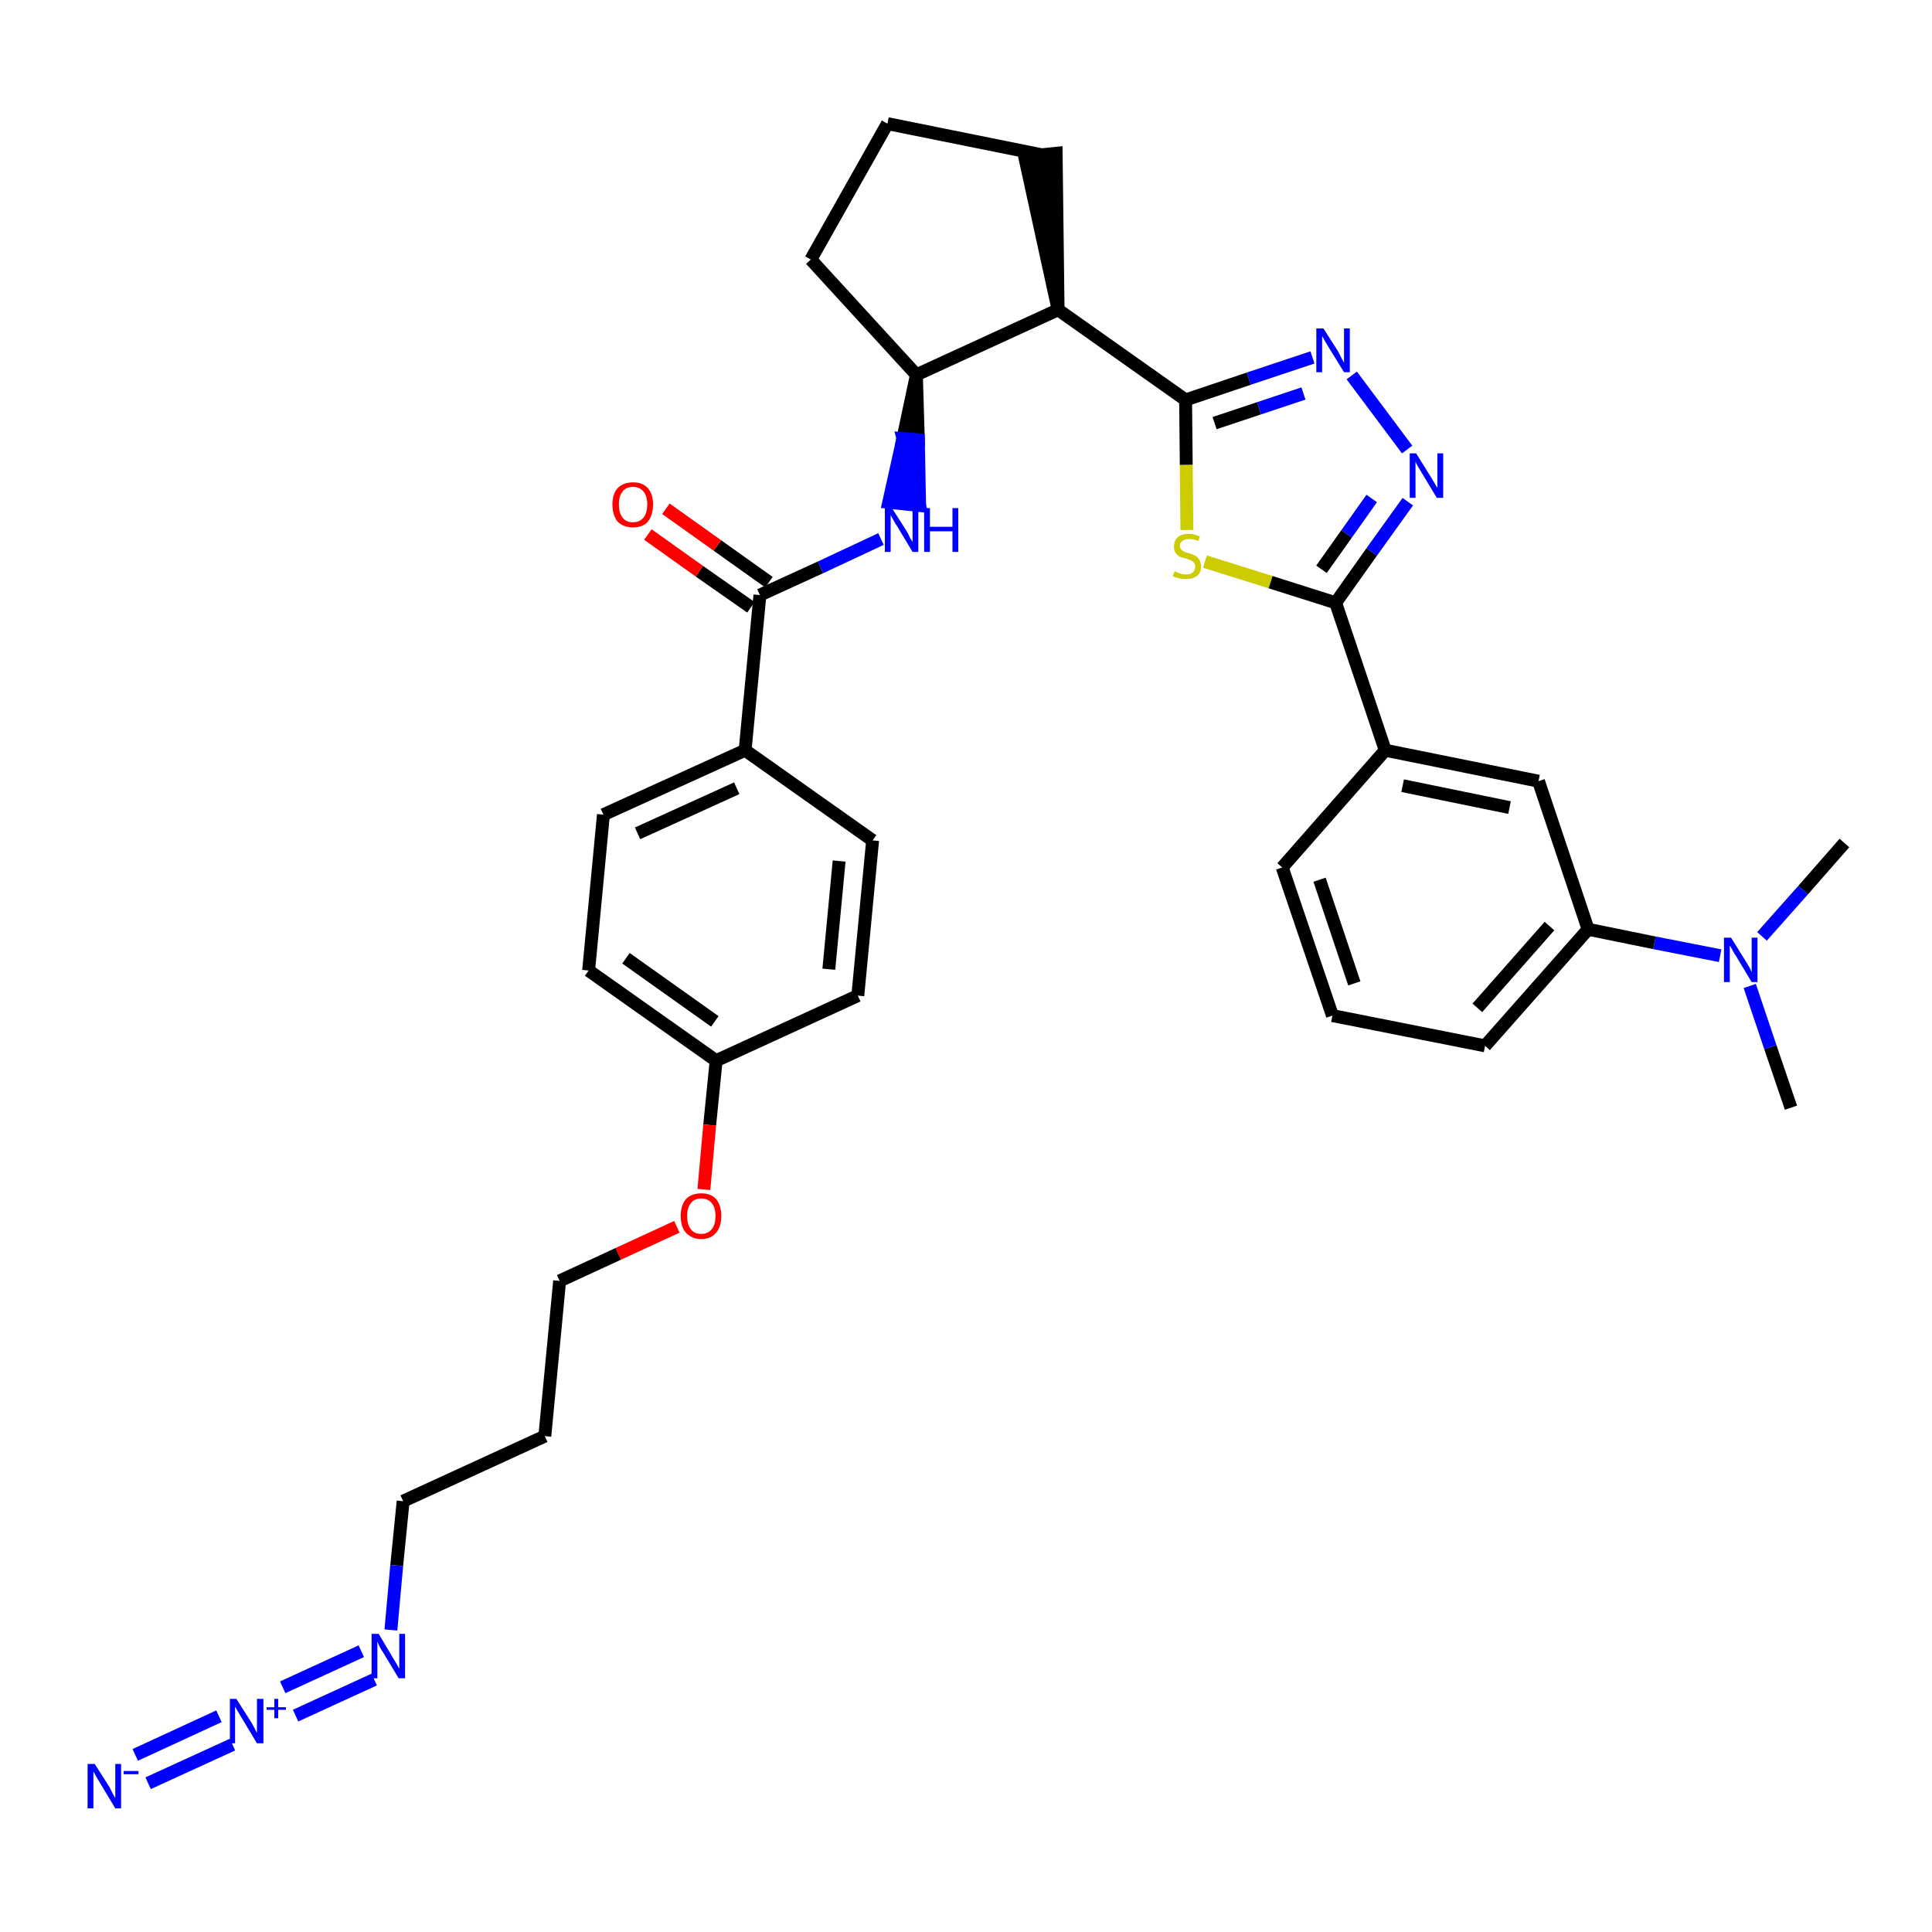<?xml version='1.0' encoding='iso-8859-1'?>
<svg version='1.1' baseProfile='full'
              xmlns='http://www.w3.org/2000/svg'
                      xmlns:rdkit='http://www.rdkit.org/xml'
                      xmlns:xlink='http://www.w3.org/1999/xlink'
                  xml:space='preserve'
width='300px' height='300px' viewBox='0 0 300 300'>
<!-- END OF HEADER -->
<path class='bond-0 atom-0 atom-1' d='M 278.1,172.0 L 274.9,162.6' style='fill:none;fill-rule:evenodd;stroke:#000000;stroke-width:2.0px;stroke-linecap:butt;stroke-linejoin:miter;stroke-opacity:1' />
<path class='bond-0 atom-0 atom-1' d='M 274.9,162.6 L 271.7,153.1' style='fill:none;fill-rule:evenodd;stroke:#0000FF;stroke-width:2.0px;stroke-linecap:butt;stroke-linejoin:miter;stroke-opacity:1' />
<path class='bond-1 atom-1 atom-2' d='M 273.6,145.4 L 280.0,138.2' style='fill:none;fill-rule:evenodd;stroke:#0000FF;stroke-width:2.0px;stroke-linecap:butt;stroke-linejoin:miter;stroke-opacity:1' />
<path class='bond-1 atom-1 atom-2' d='M 280.0,138.2 L 286.4,130.9' style='fill:none;fill-rule:evenodd;stroke:#000000;stroke-width:2.0px;stroke-linecap:butt;stroke-linejoin:miter;stroke-opacity:1' />
<path class='bond-2 atom-1 atom-3' d='M 267.1,148.4 L 256.9,146.4' style='fill:none;fill-rule:evenodd;stroke:#0000FF;stroke-width:2.0px;stroke-linecap:butt;stroke-linejoin:miter;stroke-opacity:1' />
<path class='bond-2 atom-1 atom-3' d='M 256.9,146.4 L 246.6,144.3' style='fill:none;fill-rule:evenodd;stroke:#000000;stroke-width:2.0px;stroke-linecap:butt;stroke-linejoin:miter;stroke-opacity:1' />
<path class='bond-3 atom-3 atom-4' d='M 246.6,144.3 L 230.6,162.4' style='fill:none;fill-rule:evenodd;stroke:#000000;stroke-width:2.0px;stroke-linecap:butt;stroke-linejoin:miter;stroke-opacity:1' />
<path class='bond-3 atom-3 atom-4' d='M 240.6,143.8 L 229.4,156.5' style='fill:none;fill-rule:evenodd;stroke:#000000;stroke-width:2.0px;stroke-linecap:butt;stroke-linejoin:miter;stroke-opacity:1' />
<path class='bond-34 atom-34 atom-3' d='M 238.9,121.3 L 246.6,144.3' style='fill:none;fill-rule:evenodd;stroke:#000000;stroke-width:2.0px;stroke-linecap:butt;stroke-linejoin:miter;stroke-opacity:1' />
<path class='bond-4 atom-4 atom-5' d='M 230.6,162.4 L 206.9,157.7' style='fill:none;fill-rule:evenodd;stroke:#000000;stroke-width:2.0px;stroke-linecap:butt;stroke-linejoin:miter;stroke-opacity:1' />
<path class='bond-5 atom-5 atom-6' d='M 206.9,157.7 L 199.1,134.7' style='fill:none;fill-rule:evenodd;stroke:#000000;stroke-width:2.0px;stroke-linecap:butt;stroke-linejoin:miter;stroke-opacity:1' />
<path class='bond-5 atom-5 atom-6' d='M 210.3,152.7 L 204.9,136.6' style='fill:none;fill-rule:evenodd;stroke:#000000;stroke-width:2.0px;stroke-linecap:butt;stroke-linejoin:miter;stroke-opacity:1' />
<path class='bond-6 atom-6 atom-7' d='M 199.1,134.7 L 215.1,116.5' style='fill:none;fill-rule:evenodd;stroke:#000000;stroke-width:2.0px;stroke-linecap:butt;stroke-linejoin:miter;stroke-opacity:1' />
<path class='bond-7 atom-7 atom-8' d='M 215.1,116.5 L 207.4,93.6' style='fill:none;fill-rule:evenodd;stroke:#000000;stroke-width:2.0px;stroke-linecap:butt;stroke-linejoin:miter;stroke-opacity:1' />
<path class='bond-33 atom-7 atom-34' d='M 215.1,116.5 L 238.9,121.3' style='fill:none;fill-rule:evenodd;stroke:#000000;stroke-width:2.0px;stroke-linecap:butt;stroke-linejoin:miter;stroke-opacity:1' />
<path class='bond-33 atom-7 atom-34' d='M 217.8,122.0 L 234.4,125.4' style='fill:none;fill-rule:evenodd;stroke:#000000;stroke-width:2.0px;stroke-linecap:butt;stroke-linejoin:miter;stroke-opacity:1' />
<path class='bond-8 atom-8 atom-9' d='M 207.4,93.6 L 213.0,85.7' style='fill:none;fill-rule:evenodd;stroke:#000000;stroke-width:2.0px;stroke-linecap:butt;stroke-linejoin:miter;stroke-opacity:1' />
<path class='bond-8 atom-8 atom-9' d='M 213.0,85.7 L 218.6,77.9' style='fill:none;fill-rule:evenodd;stroke:#0000FF;stroke-width:2.0px;stroke-linecap:butt;stroke-linejoin:miter;stroke-opacity:1' />
<path class='bond-8 atom-8 atom-9' d='M 205.2,88.4 L 209.1,82.9' style='fill:none;fill-rule:evenodd;stroke:#000000;stroke-width:2.0px;stroke-linecap:butt;stroke-linejoin:miter;stroke-opacity:1' />
<path class='bond-8 atom-8 atom-9' d='M 209.1,82.9 L 213.0,77.4' style='fill:none;fill-rule:evenodd;stroke:#0000FF;stroke-width:2.0px;stroke-linecap:butt;stroke-linejoin:miter;stroke-opacity:1' />
<path class='bond-35 atom-33 atom-8' d='M 187.1,87.2 L 197.3,90.4' style='fill:none;fill-rule:evenodd;stroke:#CCCC00;stroke-width:2.0px;stroke-linecap:butt;stroke-linejoin:miter;stroke-opacity:1' />
<path class='bond-35 atom-33 atom-8' d='M 197.3,90.4 L 207.4,93.6' style='fill:none;fill-rule:evenodd;stroke:#000000;stroke-width:2.0px;stroke-linecap:butt;stroke-linejoin:miter;stroke-opacity:1' />
<path class='bond-9 atom-9 atom-10' d='M 218.5,69.8 L 209.9,58.3' style='fill:none;fill-rule:evenodd;stroke:#0000FF;stroke-width:2.0px;stroke-linecap:butt;stroke-linejoin:miter;stroke-opacity:1' />
<path class='bond-10 atom-10 atom-11' d='M 203.8,55.5 L 193.9,58.8' style='fill:none;fill-rule:evenodd;stroke:#0000FF;stroke-width:2.0px;stroke-linecap:butt;stroke-linejoin:miter;stroke-opacity:1' />
<path class='bond-10 atom-10 atom-11' d='M 193.9,58.8 L 184.1,62.1' style='fill:none;fill-rule:evenodd;stroke:#000000;stroke-width:2.0px;stroke-linecap:butt;stroke-linejoin:miter;stroke-opacity:1' />
<path class='bond-10 atom-10 atom-11' d='M 202.4,61.1 L 195.5,63.4' style='fill:none;fill-rule:evenodd;stroke:#0000FF;stroke-width:2.0px;stroke-linecap:butt;stroke-linejoin:miter;stroke-opacity:1' />
<path class='bond-10 atom-10 atom-11' d='M 195.5,63.4 L 188.6,65.7' style='fill:none;fill-rule:evenodd;stroke:#000000;stroke-width:2.0px;stroke-linecap:butt;stroke-linejoin:miter;stroke-opacity:1' />
<path class='bond-11 atom-11 atom-12' d='M 184.1,62.1 L 164.3,48.1' style='fill:none;fill-rule:evenodd;stroke:#000000;stroke-width:2.0px;stroke-linecap:butt;stroke-linejoin:miter;stroke-opacity:1' />
<path class='bond-32 atom-11 atom-33' d='M 184.1,62.1 L 184.2,72.2' style='fill:none;fill-rule:evenodd;stroke:#000000;stroke-width:2.0px;stroke-linecap:butt;stroke-linejoin:miter;stroke-opacity:1' />
<path class='bond-32 atom-11 atom-33' d='M 184.2,72.2 L 184.3,82.3' style='fill:none;fill-rule:evenodd;stroke:#CCCC00;stroke-width:2.0px;stroke-linecap:butt;stroke-linejoin:miter;stroke-opacity:1' />
<path class='bond-12 atom-12 atom-13' d='M 164.3,48.1 L 164.0,23.8 L 159.1,24.3 Z' style='fill:#000000;fill-rule:evenodd;fill-opacity:1;stroke:#000000;stroke-width:2.0px;stroke-linecap:butt;stroke-linejoin:miter;stroke-opacity:1;' />
<path class='bond-36 atom-16 atom-12' d='M 142.3,58.2 L 164.3,48.1' style='fill:none;fill-rule:evenodd;stroke:#000000;stroke-width:2.0px;stroke-linecap:butt;stroke-linejoin:miter;stroke-opacity:1' />
<path class='bond-13 atom-13 atom-14' d='M 161.6,24.0 L 137.8,19.2' style='fill:none;fill-rule:evenodd;stroke:#000000;stroke-width:2.0px;stroke-linecap:butt;stroke-linejoin:miter;stroke-opacity:1' />
<path class='bond-14 atom-14 atom-15' d='M 137.8,19.2 L 125.9,40.3' style='fill:none;fill-rule:evenodd;stroke:#000000;stroke-width:2.0px;stroke-linecap:butt;stroke-linejoin:miter;stroke-opacity:1' />
<path class='bond-15 atom-15 atom-16' d='M 125.9,40.3 L 142.3,58.2' style='fill:none;fill-rule:evenodd;stroke:#000000;stroke-width:2.0px;stroke-linecap:butt;stroke-linejoin:miter;stroke-opacity:1' />
<path class='bond-16 atom-16 atom-17' d='M 142.3,58.2 L 140.2,68.1 L 142.6,68.3 Z' style='fill:#000000;fill-rule:evenodd;fill-opacity:1;stroke:#000000;stroke-width:2.0px;stroke-linecap:butt;stroke-linejoin:miter;stroke-opacity:1;' />
<path class='bond-16 atom-16 atom-17' d='M 140.2,68.1 L 142.8,78.5 L 138.0,78.0 Z' style='fill:#0000FF;fill-rule:evenodd;fill-opacity:1;stroke:#0000FF;stroke-width:2.0px;stroke-linecap:butt;stroke-linejoin:miter;stroke-opacity:1;' />
<path class='bond-16 atom-16 atom-17' d='M 140.2,68.1 L 142.6,68.3 L 142.8,78.5 Z' style='fill:#0000FF;fill-rule:evenodd;fill-opacity:1;stroke:#0000FF;stroke-width:2.0px;stroke-linecap:butt;stroke-linejoin:miter;stroke-opacity:1;' />
<path class='bond-17 atom-17 atom-18' d='M 136.8,83.7 L 127.4,88.1' style='fill:none;fill-rule:evenodd;stroke:#0000FF;stroke-width:2.0px;stroke-linecap:butt;stroke-linejoin:miter;stroke-opacity:1' />
<path class='bond-17 atom-17 atom-18' d='M 127.4,88.1 L 118.0,92.4' style='fill:none;fill-rule:evenodd;stroke:#000000;stroke-width:2.0px;stroke-linecap:butt;stroke-linejoin:miter;stroke-opacity:1' />
<path class='bond-18 atom-18 atom-19' d='M 119.4,90.4 L 111.4,84.7' style='fill:none;fill-rule:evenodd;stroke:#000000;stroke-width:2.0px;stroke-linecap:butt;stroke-linejoin:miter;stroke-opacity:1' />
<path class='bond-18 atom-18 atom-19' d='M 111.4,84.7 L 103.4,79.0' style='fill:none;fill-rule:evenodd;stroke:#FF0000;stroke-width:2.0px;stroke-linecap:butt;stroke-linejoin:miter;stroke-opacity:1' />
<path class='bond-18 atom-18 atom-19' d='M 116.6,94.3 L 108.6,88.7' style='fill:none;fill-rule:evenodd;stroke:#000000;stroke-width:2.0px;stroke-linecap:butt;stroke-linejoin:miter;stroke-opacity:1' />
<path class='bond-18 atom-18 atom-19' d='M 108.6,88.7 L 100.6,83.0' style='fill:none;fill-rule:evenodd;stroke:#FF0000;stroke-width:2.0px;stroke-linecap:butt;stroke-linejoin:miter;stroke-opacity:1' />
<path class='bond-19 atom-18 atom-20' d='M 118.0,92.4 L 115.7,116.5' style='fill:none;fill-rule:evenodd;stroke:#000000;stroke-width:2.0px;stroke-linecap:butt;stroke-linejoin:miter;stroke-opacity:1' />
<path class='bond-20 atom-20 atom-21' d='M 115.7,116.5 L 93.7,126.5' style='fill:none;fill-rule:evenodd;stroke:#000000;stroke-width:2.0px;stroke-linecap:butt;stroke-linejoin:miter;stroke-opacity:1' />
<path class='bond-20 atom-20 atom-21' d='M 114.4,122.4 L 99.0,129.4' style='fill:none;fill-rule:evenodd;stroke:#000000;stroke-width:2.0px;stroke-linecap:butt;stroke-linejoin:miter;stroke-opacity:1' />
<path class='bond-37 atom-32 atom-20' d='M 135.5,130.5 L 115.7,116.5' style='fill:none;fill-rule:evenodd;stroke:#000000;stroke-width:2.0px;stroke-linecap:butt;stroke-linejoin:miter;stroke-opacity:1' />
<path class='bond-21 atom-21 atom-22' d='M 93.7,126.5 L 91.4,150.7' style='fill:none;fill-rule:evenodd;stroke:#000000;stroke-width:2.0px;stroke-linecap:butt;stroke-linejoin:miter;stroke-opacity:1' />
<path class='bond-22 atom-22 atom-23' d='M 91.4,150.7 L 111.2,164.7' style='fill:none;fill-rule:evenodd;stroke:#000000;stroke-width:2.0px;stroke-linecap:butt;stroke-linejoin:miter;stroke-opacity:1' />
<path class='bond-22 atom-22 atom-23' d='M 97.2,148.8 L 111.0,158.6' style='fill:none;fill-rule:evenodd;stroke:#000000;stroke-width:2.0px;stroke-linecap:butt;stroke-linejoin:miter;stroke-opacity:1' />
<path class='bond-23 atom-23 atom-24' d='M 111.2,164.7 L 110.2,174.7' style='fill:none;fill-rule:evenodd;stroke:#000000;stroke-width:2.0px;stroke-linecap:butt;stroke-linejoin:miter;stroke-opacity:1' />
<path class='bond-23 atom-23 atom-24' d='M 110.2,174.7 L 109.3,184.7' style='fill:none;fill-rule:evenodd;stroke:#FF0000;stroke-width:2.0px;stroke-linecap:butt;stroke-linejoin:miter;stroke-opacity:1' />
<path class='bond-30 atom-23 atom-31' d='M 111.2,164.7 L 133.2,154.6' style='fill:none;fill-rule:evenodd;stroke:#000000;stroke-width:2.0px;stroke-linecap:butt;stroke-linejoin:miter;stroke-opacity:1' />
<path class='bond-24 atom-24 atom-25' d='M 105.1,190.5 L 96.0,194.7' style='fill:none;fill-rule:evenodd;stroke:#FF0000;stroke-width:2.0px;stroke-linecap:butt;stroke-linejoin:miter;stroke-opacity:1' />
<path class='bond-24 atom-24 atom-25' d='M 96.0,194.7 L 86.9,198.9' style='fill:none;fill-rule:evenodd;stroke:#000000;stroke-width:2.0px;stroke-linecap:butt;stroke-linejoin:miter;stroke-opacity:1' />
<path class='bond-25 atom-25 atom-26' d='M 86.9,198.9 L 84.6,223.0' style='fill:none;fill-rule:evenodd;stroke:#000000;stroke-width:2.0px;stroke-linecap:butt;stroke-linejoin:miter;stroke-opacity:1' />
<path class='bond-26 atom-26 atom-27' d='M 84.6,223.0 L 62.6,233.1' style='fill:none;fill-rule:evenodd;stroke:#000000;stroke-width:2.0px;stroke-linecap:butt;stroke-linejoin:miter;stroke-opacity:1' />
<path class='bond-27 atom-27 atom-28' d='M 62.6,233.1 L 61.6,243.1' style='fill:none;fill-rule:evenodd;stroke:#000000;stroke-width:2.0px;stroke-linecap:butt;stroke-linejoin:miter;stroke-opacity:1' />
<path class='bond-27 atom-27 atom-28' d='M 61.6,243.1 L 60.7,253.1' style='fill:none;fill-rule:evenodd;stroke:#0000FF;stroke-width:2.0px;stroke-linecap:butt;stroke-linejoin:miter;stroke-opacity:1' />
<path class='bond-28 atom-28 atom-29' d='M 56.1,256.4 L 43.9,262.0' style='fill:none;fill-rule:evenodd;stroke:#0000FF;stroke-width:2.0px;stroke-linecap:butt;stroke-linejoin:miter;stroke-opacity:1' />
<path class='bond-28 atom-28 atom-29' d='M 58.1,260.8 L 45.9,266.4' style='fill:none;fill-rule:evenodd;stroke:#0000FF;stroke-width:2.0px;stroke-linecap:butt;stroke-linejoin:miter;stroke-opacity:1' />
<path class='bond-29 atom-29 atom-30' d='M 34.0,266.5 L 21.0,272.5' style='fill:none;fill-rule:evenodd;stroke:#0000FF;stroke-width:2.0px;stroke-linecap:butt;stroke-linejoin:miter;stroke-opacity:1' />
<path class='bond-29 atom-29 atom-30' d='M 36.1,270.9 L 23.0,276.9' style='fill:none;fill-rule:evenodd;stroke:#0000FF;stroke-width:2.0px;stroke-linecap:butt;stroke-linejoin:miter;stroke-opacity:1' />
<path class='bond-31 atom-31 atom-32' d='M 133.2,154.6 L 135.5,130.5' style='fill:none;fill-rule:evenodd;stroke:#000000;stroke-width:2.0px;stroke-linecap:butt;stroke-linejoin:miter;stroke-opacity:1' />
<path class='bond-31 atom-31 atom-32' d='M 128.7,150.5 L 130.3,133.7' style='fill:none;fill-rule:evenodd;stroke:#000000;stroke-width:2.0px;stroke-linecap:butt;stroke-linejoin:miter;stroke-opacity:1' />
<path  class='atom-1' d='M 268.8 145.6
L 271.1 149.3
Q 271.3 149.6, 271.7 150.3
Q 272.0 150.9, 272.0 151.0
L 272.0 145.6
L 272.9 145.6
L 272.9 152.5
L 272.0 152.5
L 269.6 148.5
Q 269.3 148.1, 269.0 147.5
Q 268.7 147.0, 268.6 146.8
L 268.6 152.5
L 267.7 152.5
L 267.7 145.6
L 268.8 145.6
' fill='#0000FF'/>
<path  class='atom-9' d='M 219.9 70.4
L 222.2 74.1
Q 222.4 74.4, 222.8 75.1
Q 223.1 75.7, 223.2 75.7
L 223.2 70.4
L 224.1 70.4
L 224.1 77.3
L 223.1 77.3
L 220.7 73.3
Q 220.4 72.8, 220.1 72.3
Q 219.8 71.8, 219.8 71.6
L 219.8 77.3
L 218.9 77.3
L 218.9 70.4
L 219.9 70.4
' fill='#0000FF'/>
<path  class='atom-10' d='M 205.5 51.0
L 207.8 54.6
Q 208.0 55.0, 208.3 55.6
Q 208.7 56.3, 208.7 56.3
L 208.7 51.0
L 209.6 51.0
L 209.6 57.8
L 208.7 57.8
L 206.3 53.9
Q 206.0 53.4, 205.7 52.9
Q 205.4 52.3, 205.3 52.2
L 205.3 57.8
L 204.4 57.8
L 204.4 51.0
L 205.5 51.0
' fill='#0000FF'/>
<path  class='atom-17' d='M 138.5 78.9
L 140.8 82.5
Q 141.0 82.8, 141.3 83.5
Q 141.7 84.1, 141.7 84.2
L 141.7 78.9
L 142.6 78.9
L 142.6 85.7
L 141.7 85.7
L 139.3 81.7
Q 139.0 81.3, 138.7 80.7
Q 138.4 80.2, 138.3 80.0
L 138.3 85.7
L 137.4 85.7
L 137.4 78.9
L 138.5 78.9
' fill='#0000FF'/>
<path  class='atom-17' d='M 143.5 78.9
L 144.4 78.9
L 144.4 81.8
L 147.9 81.8
L 147.9 78.9
L 148.8 78.9
L 148.8 85.7
L 147.9 85.7
L 147.9 82.5
L 144.4 82.5
L 144.4 85.7
L 143.5 85.7
L 143.5 78.9
' fill='#0000FF'/>
<path  class='atom-19' d='M 95.1 78.3
Q 95.1 76.7, 95.9 75.8
Q 96.8 74.9, 98.3 74.9
Q 99.8 74.9, 100.6 75.8
Q 101.4 76.7, 101.4 78.3
Q 101.4 80.0, 100.6 81.0
Q 99.8 81.9, 98.3 81.9
Q 96.8 81.9, 95.9 81.0
Q 95.1 80.0, 95.1 78.3
M 98.3 81.1
Q 99.3 81.1, 99.9 80.4
Q 100.5 79.7, 100.5 78.3
Q 100.5 77.0, 99.9 76.3
Q 99.3 75.6, 98.3 75.6
Q 97.2 75.6, 96.7 76.3
Q 96.1 77.0, 96.1 78.3
Q 96.1 79.7, 96.7 80.4
Q 97.2 81.1, 98.3 81.1
' fill='#FF0000'/>
<path  class='atom-24' d='M 105.7 188.8
Q 105.7 187.2, 106.5 186.2
Q 107.4 185.3, 108.9 185.3
Q 110.4 185.3, 111.2 186.2
Q 112.0 187.2, 112.0 188.8
Q 112.0 190.5, 111.2 191.4
Q 110.4 192.4, 108.9 192.4
Q 107.4 192.4, 106.5 191.4
Q 105.7 190.5, 105.7 188.8
M 108.9 191.6
Q 109.9 191.6, 110.5 190.9
Q 111.1 190.2, 111.1 188.8
Q 111.1 187.5, 110.5 186.8
Q 109.9 186.1, 108.9 186.1
Q 107.8 186.1, 107.3 186.8
Q 106.7 187.5, 106.7 188.8
Q 106.7 190.2, 107.3 190.9
Q 107.8 191.6, 108.9 191.6
' fill='#FF0000'/>
<path  class='atom-28' d='M 58.8 253.7
L 61.0 257.4
Q 61.2 257.7, 61.6 258.4
Q 61.9 259.0, 62.0 259.1
L 62.0 253.7
L 62.9 253.7
L 62.9 260.6
L 61.9 260.6
L 59.5 256.6
Q 59.2 256.2, 58.9 255.6
Q 58.7 255.1, 58.6 254.9
L 58.6 260.6
L 57.7 260.6
L 57.7 253.7
L 58.8 253.7
' fill='#0000FF'/>
<path  class='atom-29' d='M 36.7 263.8
L 39.0 267.4
Q 39.2 267.8, 39.6 268.5
Q 39.9 269.1, 39.9 269.1
L 39.9 263.8
L 40.9 263.8
L 40.9 270.7
L 39.9 270.7
L 37.5 266.7
Q 37.2 266.2, 36.9 265.7
Q 36.6 265.2, 36.5 265.0
L 36.5 270.7
L 35.7 270.7
L 35.7 263.8
L 36.7 263.8
' fill='#0000FF'/>
<path  class='atom-29' d='M 41.4 265.1
L 42.6 265.1
L 42.6 263.8
L 43.2 263.8
L 43.2 265.1
L 44.4 265.1
L 44.4 265.5
L 43.2 265.5
L 43.2 266.8
L 42.6 266.8
L 42.6 265.5
L 41.4 265.5
L 41.4 265.1
' fill='#0000FF'/>
<path  class='atom-30' d='M 14.7 273.9
L 17.0 277.5
Q 17.2 277.9, 17.5 278.5
Q 17.9 279.2, 17.9 279.2
L 17.9 273.9
L 18.8 273.9
L 18.8 280.8
L 17.9 280.8
L 15.5 276.8
Q 15.2 276.3, 14.9 275.8
Q 14.6 275.2, 14.5 275.1
L 14.5 280.8
L 13.6 280.8
L 13.6 273.9
L 14.7 273.9
' fill='#0000FF'/>
<path  class='atom-30' d='M 19.2 275.0
L 21.5 275.0
L 21.5 275.5
L 19.2 275.5
L 19.2 275.0
' fill='#0000FF'/>
<path  class='atom-33' d='M 182.4 88.7
Q 182.5 88.7, 182.8 88.9
Q 183.1 89.0, 183.4 89.1
Q 183.8 89.2, 184.2 89.2
Q 184.8 89.2, 185.2 88.9
Q 185.6 88.5, 185.6 88.0
Q 185.6 87.6, 185.4 87.4
Q 185.2 87.1, 184.9 87.0
Q 184.6 86.9, 184.1 86.7
Q 183.5 86.6, 183.1 86.4
Q 182.8 86.2, 182.5 85.8
Q 182.3 85.5, 182.3 84.8
Q 182.3 84.0, 182.8 83.5
Q 183.4 82.9, 184.6 82.9
Q 185.4 82.9, 186.3 83.3
L 186.1 84.0
Q 185.3 83.7, 184.6 83.7
Q 184.0 83.7, 183.6 84.0
Q 183.2 84.3, 183.2 84.7
Q 183.2 85.1, 183.4 85.3
Q 183.6 85.5, 183.9 85.7
Q 184.2 85.8, 184.6 85.9
Q 185.3 86.1, 185.6 86.3
Q 186.0 86.5, 186.2 86.9
Q 186.5 87.3, 186.5 88.0
Q 186.5 88.9, 185.9 89.4
Q 185.3 89.9, 184.2 89.9
Q 183.6 89.9, 183.1 89.8
Q 182.7 89.7, 182.1 89.5
L 182.4 88.7
' fill='#CCCC00'/>
</svg>
